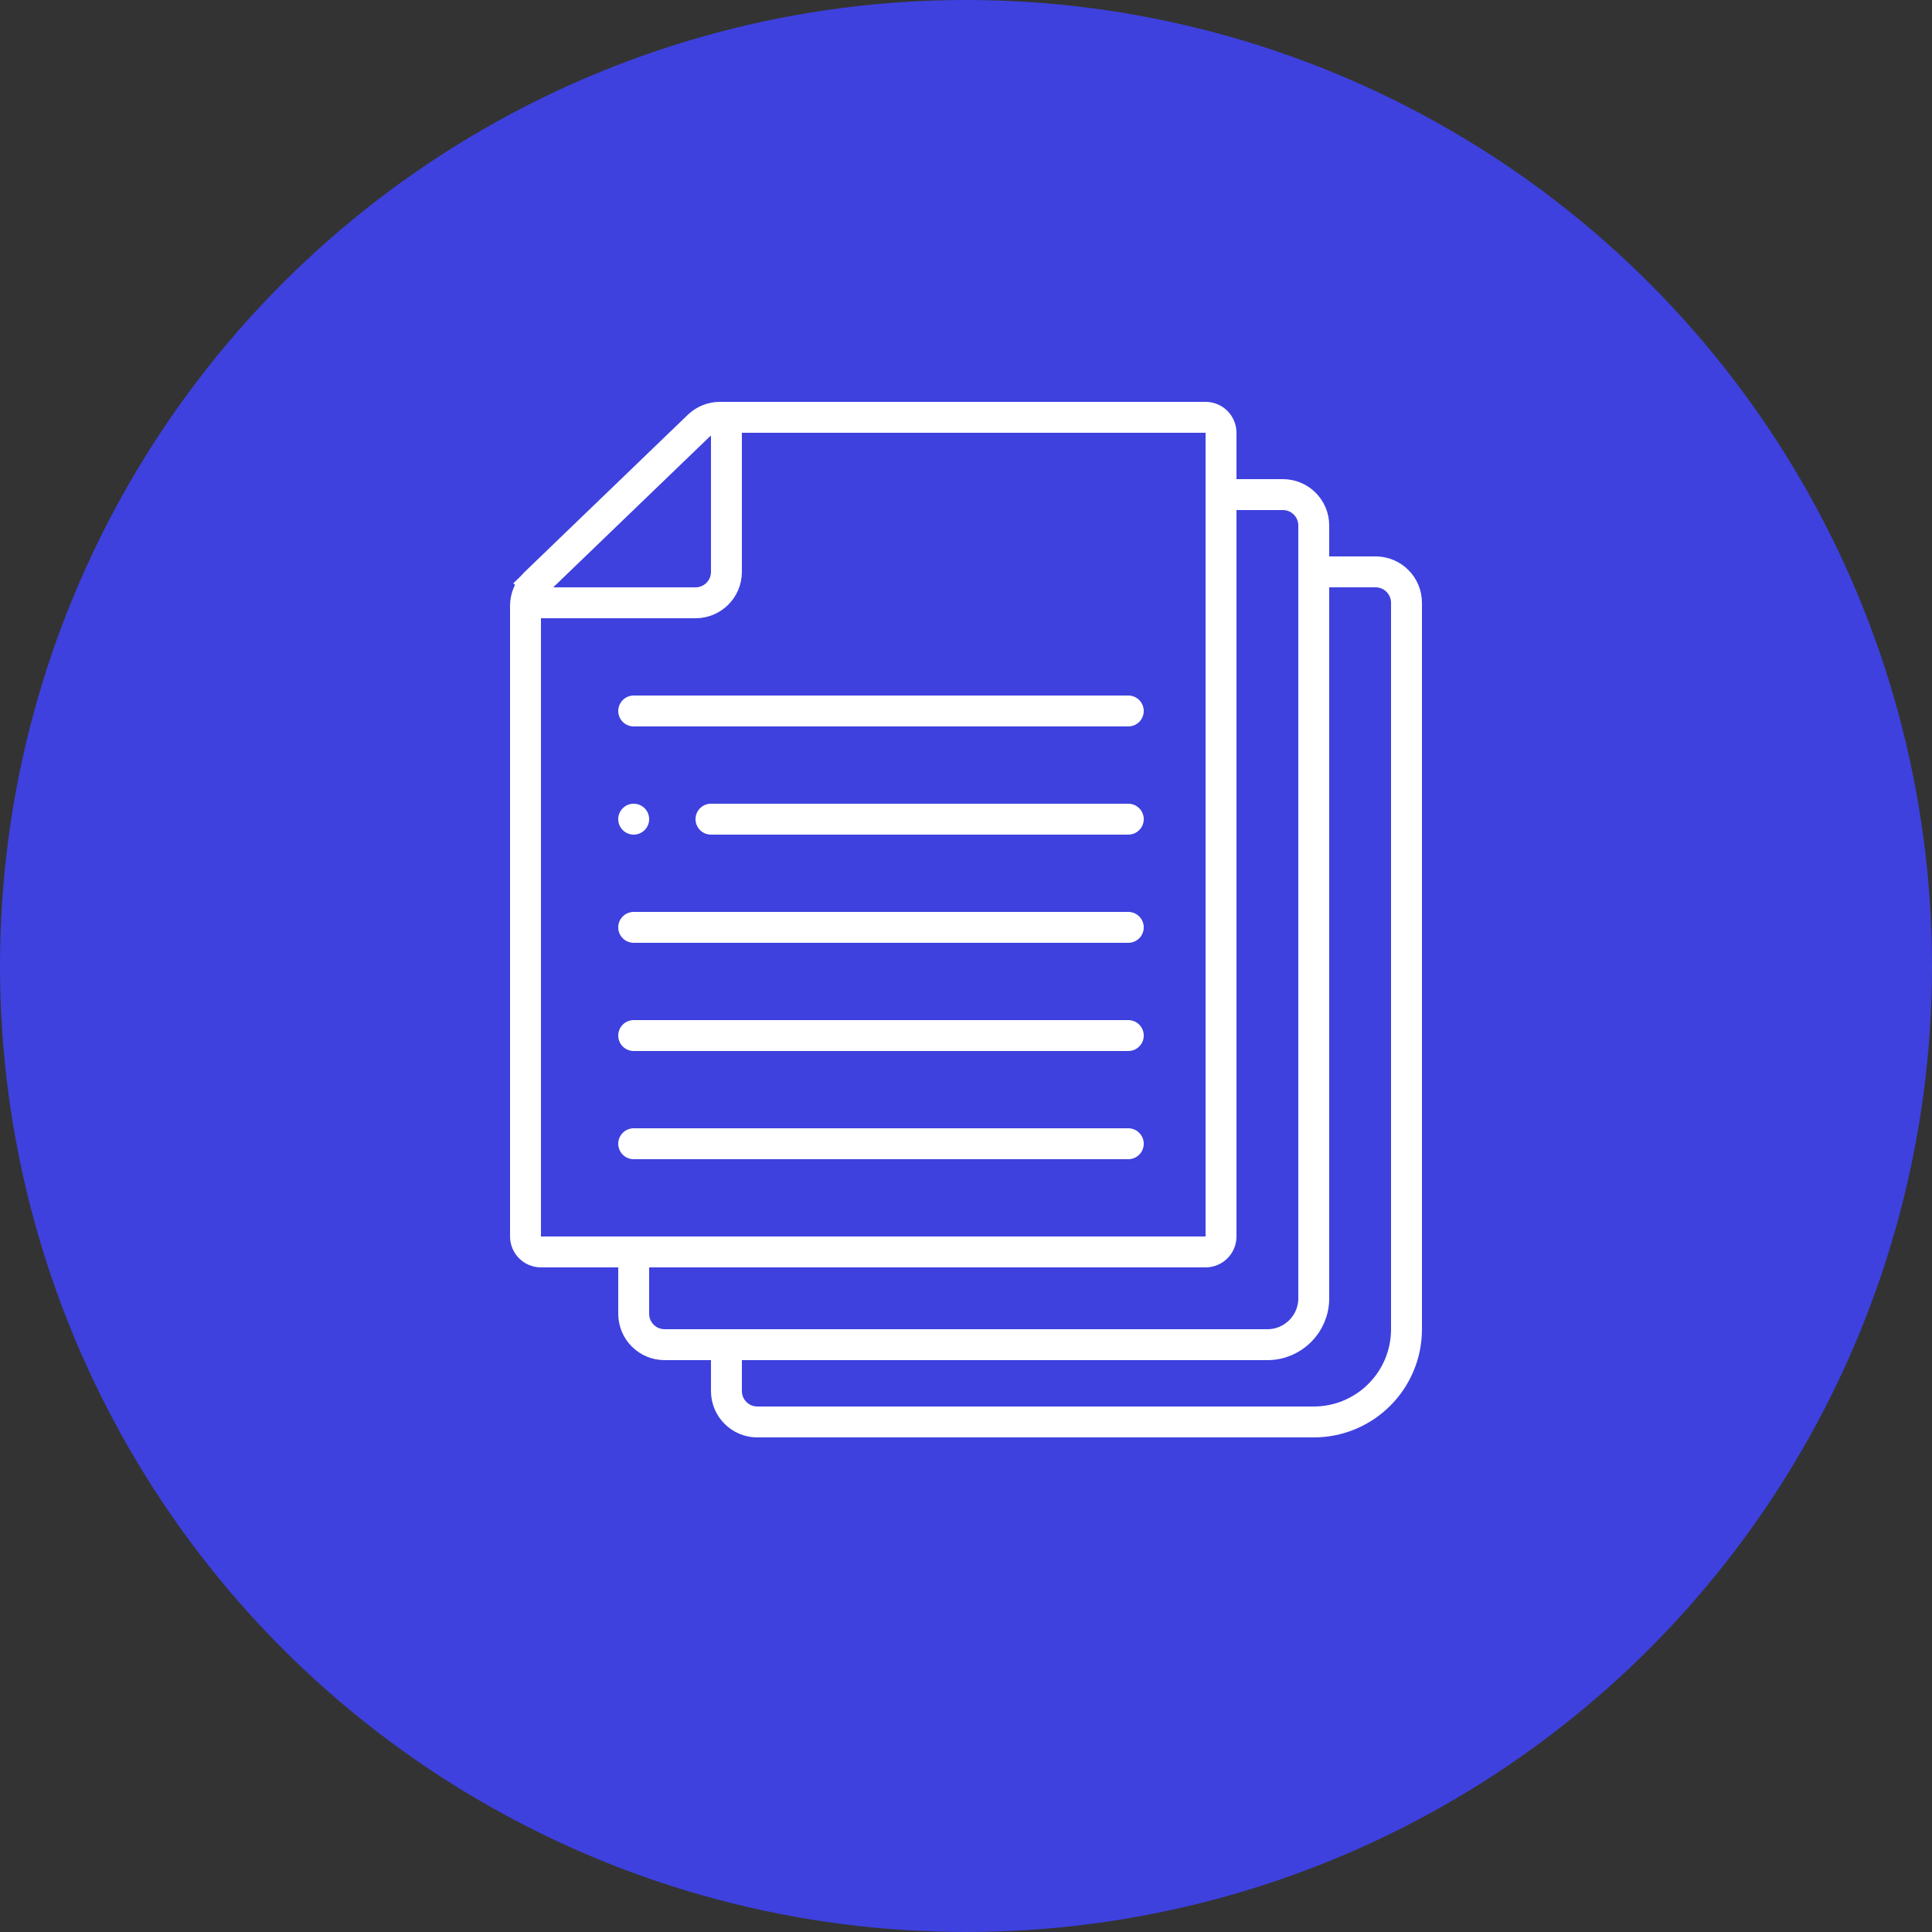 <svg width="125" height="125" viewBox="0 0 125 125" fill="none" xmlns="http://www.w3.org/2000/svg">
<rect x="0" y="0" width="125" height="125" fill="#333333" stroke="none"/>
<circle cx="62.5" cy="62.5" r="62.5" fill="#3E41DE"/>
<circle cx="41" cy="53" r="1" fill="white"/>
<path d="M34 39.191C34 38.647 34.221 38.127 34.612 37.75L33.932 37.044L34.612 37.75L45.191 27.56C45.563 27.201 46.061 27 46.578 27H78C78.552 27 79 27.448 79 28V80C79 80.552 78.552 81 78 81H35C34.448 81 34 80.552 34 80V39.191Z" stroke="white" stroke-width="2"/>
<path d="M41 81.022V85C41 86.105 41.895 87 43 87H82C83.657 87 85 85.657 85 84V34C85 32.895 84.105 32 83 32H78.278" stroke="white" stroke-width="2"/>
<path d="M47 86.022V90C47 91.105 47.895 92 49 92H85C88.314 92 91 89.314 91 86V39C91 37.895 90.105 37 89 37H84.278" stroke="white" stroke-width="2"/>
<path d="M47 27V37C47 38.105 46.105 39 45 39H34" stroke="white" stroke-width="2"/>
<path d="M41 46H73" stroke="white" stroke-width="2" stroke-linecap="round"/>
<path d="M46 53L73 53" stroke="white" stroke-width="2" stroke-linecap="round"/>
<path d="M41 60H73" stroke="white" stroke-width="2" stroke-linecap="round"/>
<path d="M41 67H73" stroke="white" stroke-width="2" stroke-linecap="round"/>
<path d="M41 74H73" stroke="white" stroke-width="2" stroke-linecap="round"/>
</svg>
